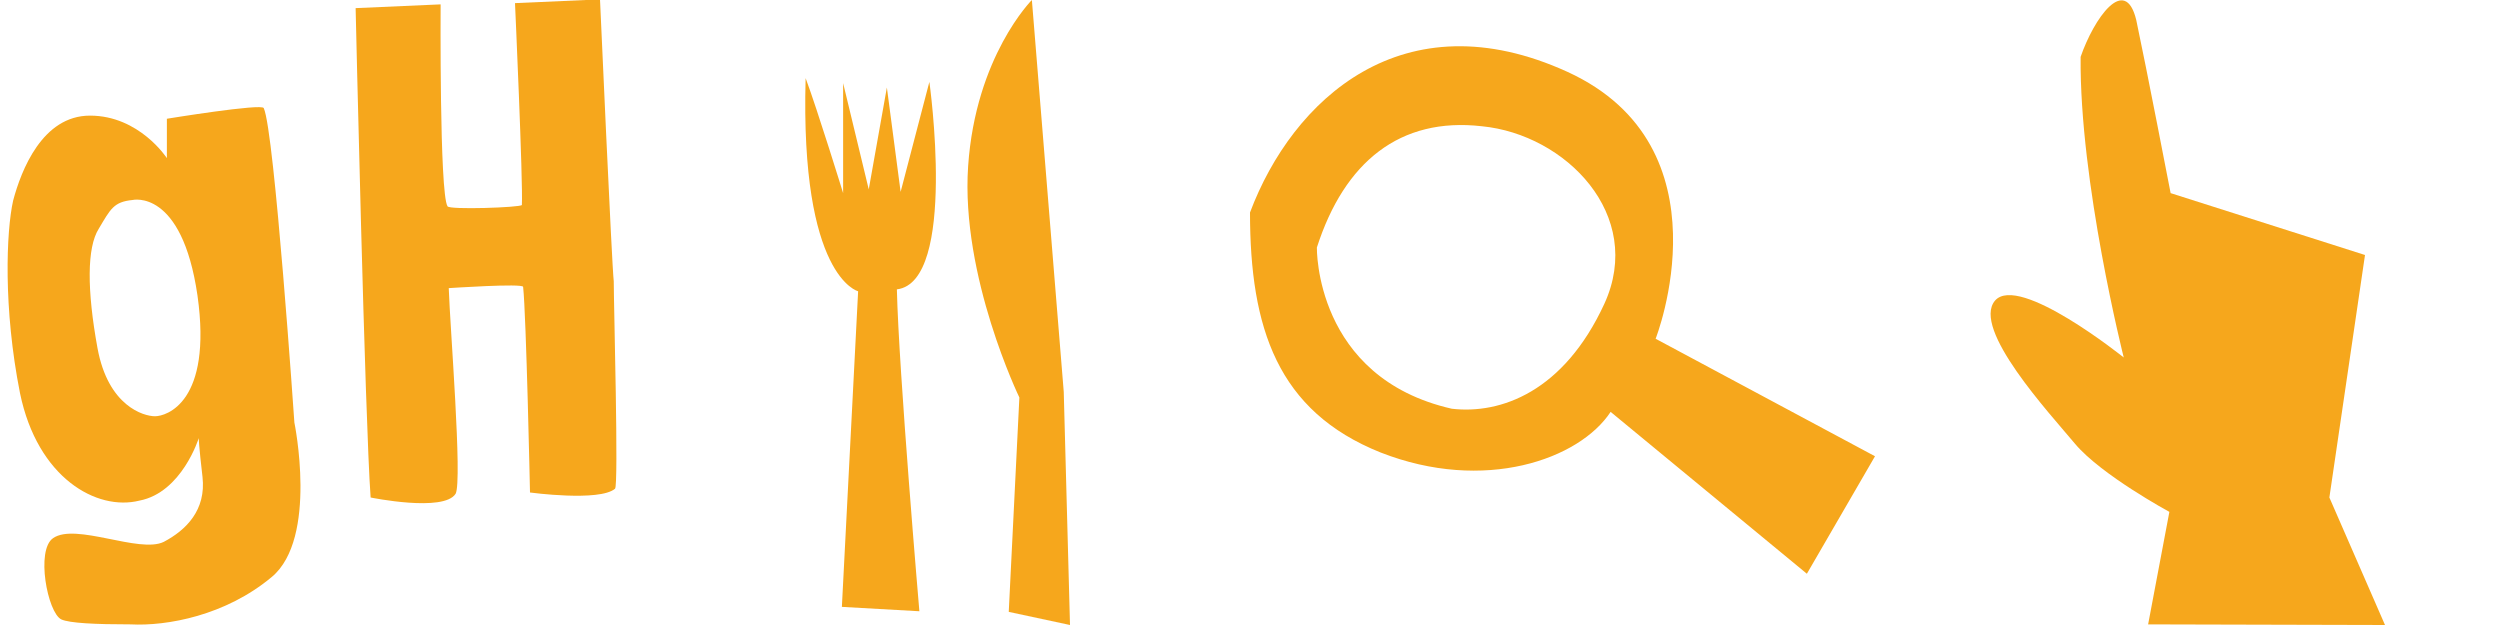 <?xml version="1.0" encoding="UTF-8" standalone="no"?>
<!-- Generator: Adobe Illustrator 18.1.1, SVG Export Plug-In . SVG Version: 6.00 Build 0)  -->
<svg id="Layer_1" xmlns="http://www.w3.org/2000/svg" xml:space="preserve" height="100px" viewBox="387 931.7 400 100" width="400px" version="1.1" y="0px" x="0px" xmlns:xlink="http://www.w3.org/1999/xlink" enable-background="new 387 931.7 400 100">
<g fill="#F6A71C">
	<path d="m413.7 950.7s15.3-2.5 15.5-1.7c1.7 3.6 4.9 50.3 4.9 50.3s3.8 18.5-3.6 24.7c-7.4 6.2-16.8 7.9-22.6 7.6-5.7 0-9.8-0.2-11.1-0.8-2.2-1.1-4.1-11.1-1.3-13 3.6-2.5 13.8 2.5 17.7 0.6 3.6-1.9 6.8-5.1 6.2-10.4-0.6-5.1-0.6-6.2-0.6-6.2s-2.7 8.7-9.5 10c-6.8 1.7-16.3-3.6-19.1-17.2-2.7-13.6-2.2-25.9-1.1-30.8 1.3-4.9 4.7-13.6 12.3-13.6 7.9 0 12.3 6.8 12.3 6.8v-6.3zm-10.9 17.6c-1.9 3-1.9 9.8-0.2 19.1s7.4 10.9 9.2 10.9 9.2-2.2 6.8-19.3c-2.5-17.2-10.4-15.3-10.4-15.3-3 0.3-3.5 1.4-5.4 4.6z"/>
	<path d="m443.9 933l13.6-0.6s-0.2 30.2 1.1 32.3c0.2 0.6 11.7 0.2 11.9-0.2 0.2-3.6-1.1-32.3-1.1-32.3l13.6-0.6s1.9 42.7 2.2 45.1c0 3.8 0.8 32.9 0.2 33.2-2.5 2.1-13.6 0.6-13.6 0.6s-0.6-28.3-1.1-32.9c0-0.6-11.9 0.2-11.9 0.2 0.2 6.2 2.2 30.8 1.1 32.9-1.9 3-13.6 0.6-13.6 0.6-0.9-12.2-2.4-78.3-2.4-78.3z"/>
</g>
<g fill="#F6A71C">
	<path d="m535.7 944.8l-4.6 17.6-2.2-16.7-2.9 16.3-4.1-17v17.6s-4.1-13.3-6-18.4c-0.9 31.9 8.4 34.1 8.4 34.1l-2.6 50.5 12.4 0.7s-3.3-38.4-3.6-51.5c9.7-1.2 5.2-33.2 5.2-33.2z"/>
	<path d="m558.2 1031.7l-1-37.3-5.1-62.7s-9 9-10.2 26.6 8.2 37 8.2 37l-1.7 34.3 9.8 2.1z"/>
</g>
<path d="m651.9 985.9s12.1-30.7-14.1-42.7c-26.3-12-44 4.4-50.8 22.5 0 18.5 4.4 31.8 20.9 38.4 16.6 6.5 31.8 1.1 36.8-6.5l31.4 25.9 10.9-18.8-35.1-18.8zm-8.2-5.6c-6.5 14.1-16.6 17.7-24.4 16.8-22-5-21.6-25.8-21.6-25.8 4.4-13.7 13.3-20.9 26.4-19.4 13.4 1.3 26.1 14.2 19.6 28.4z" fill="#F6A71C"/>
<path d="m730.7 1031.6l3.4-18s-10.9-5.9-15.1-10.9c-4-4.8-16.6-18.4-12.8-22.9 3.8-4.4 20.6 9.1 20.6 9.1s-7.1-28.1-6.9-48.1c2.1-6.1 7.1-13.3 8.9-5.9 1.6 7.5 5.5 27.7 5.5 27.7l31.1 9.9-5.7 38.8 8.9 20.4-37.9-0.1z" fill="#F6A71C"/>
</svg>

